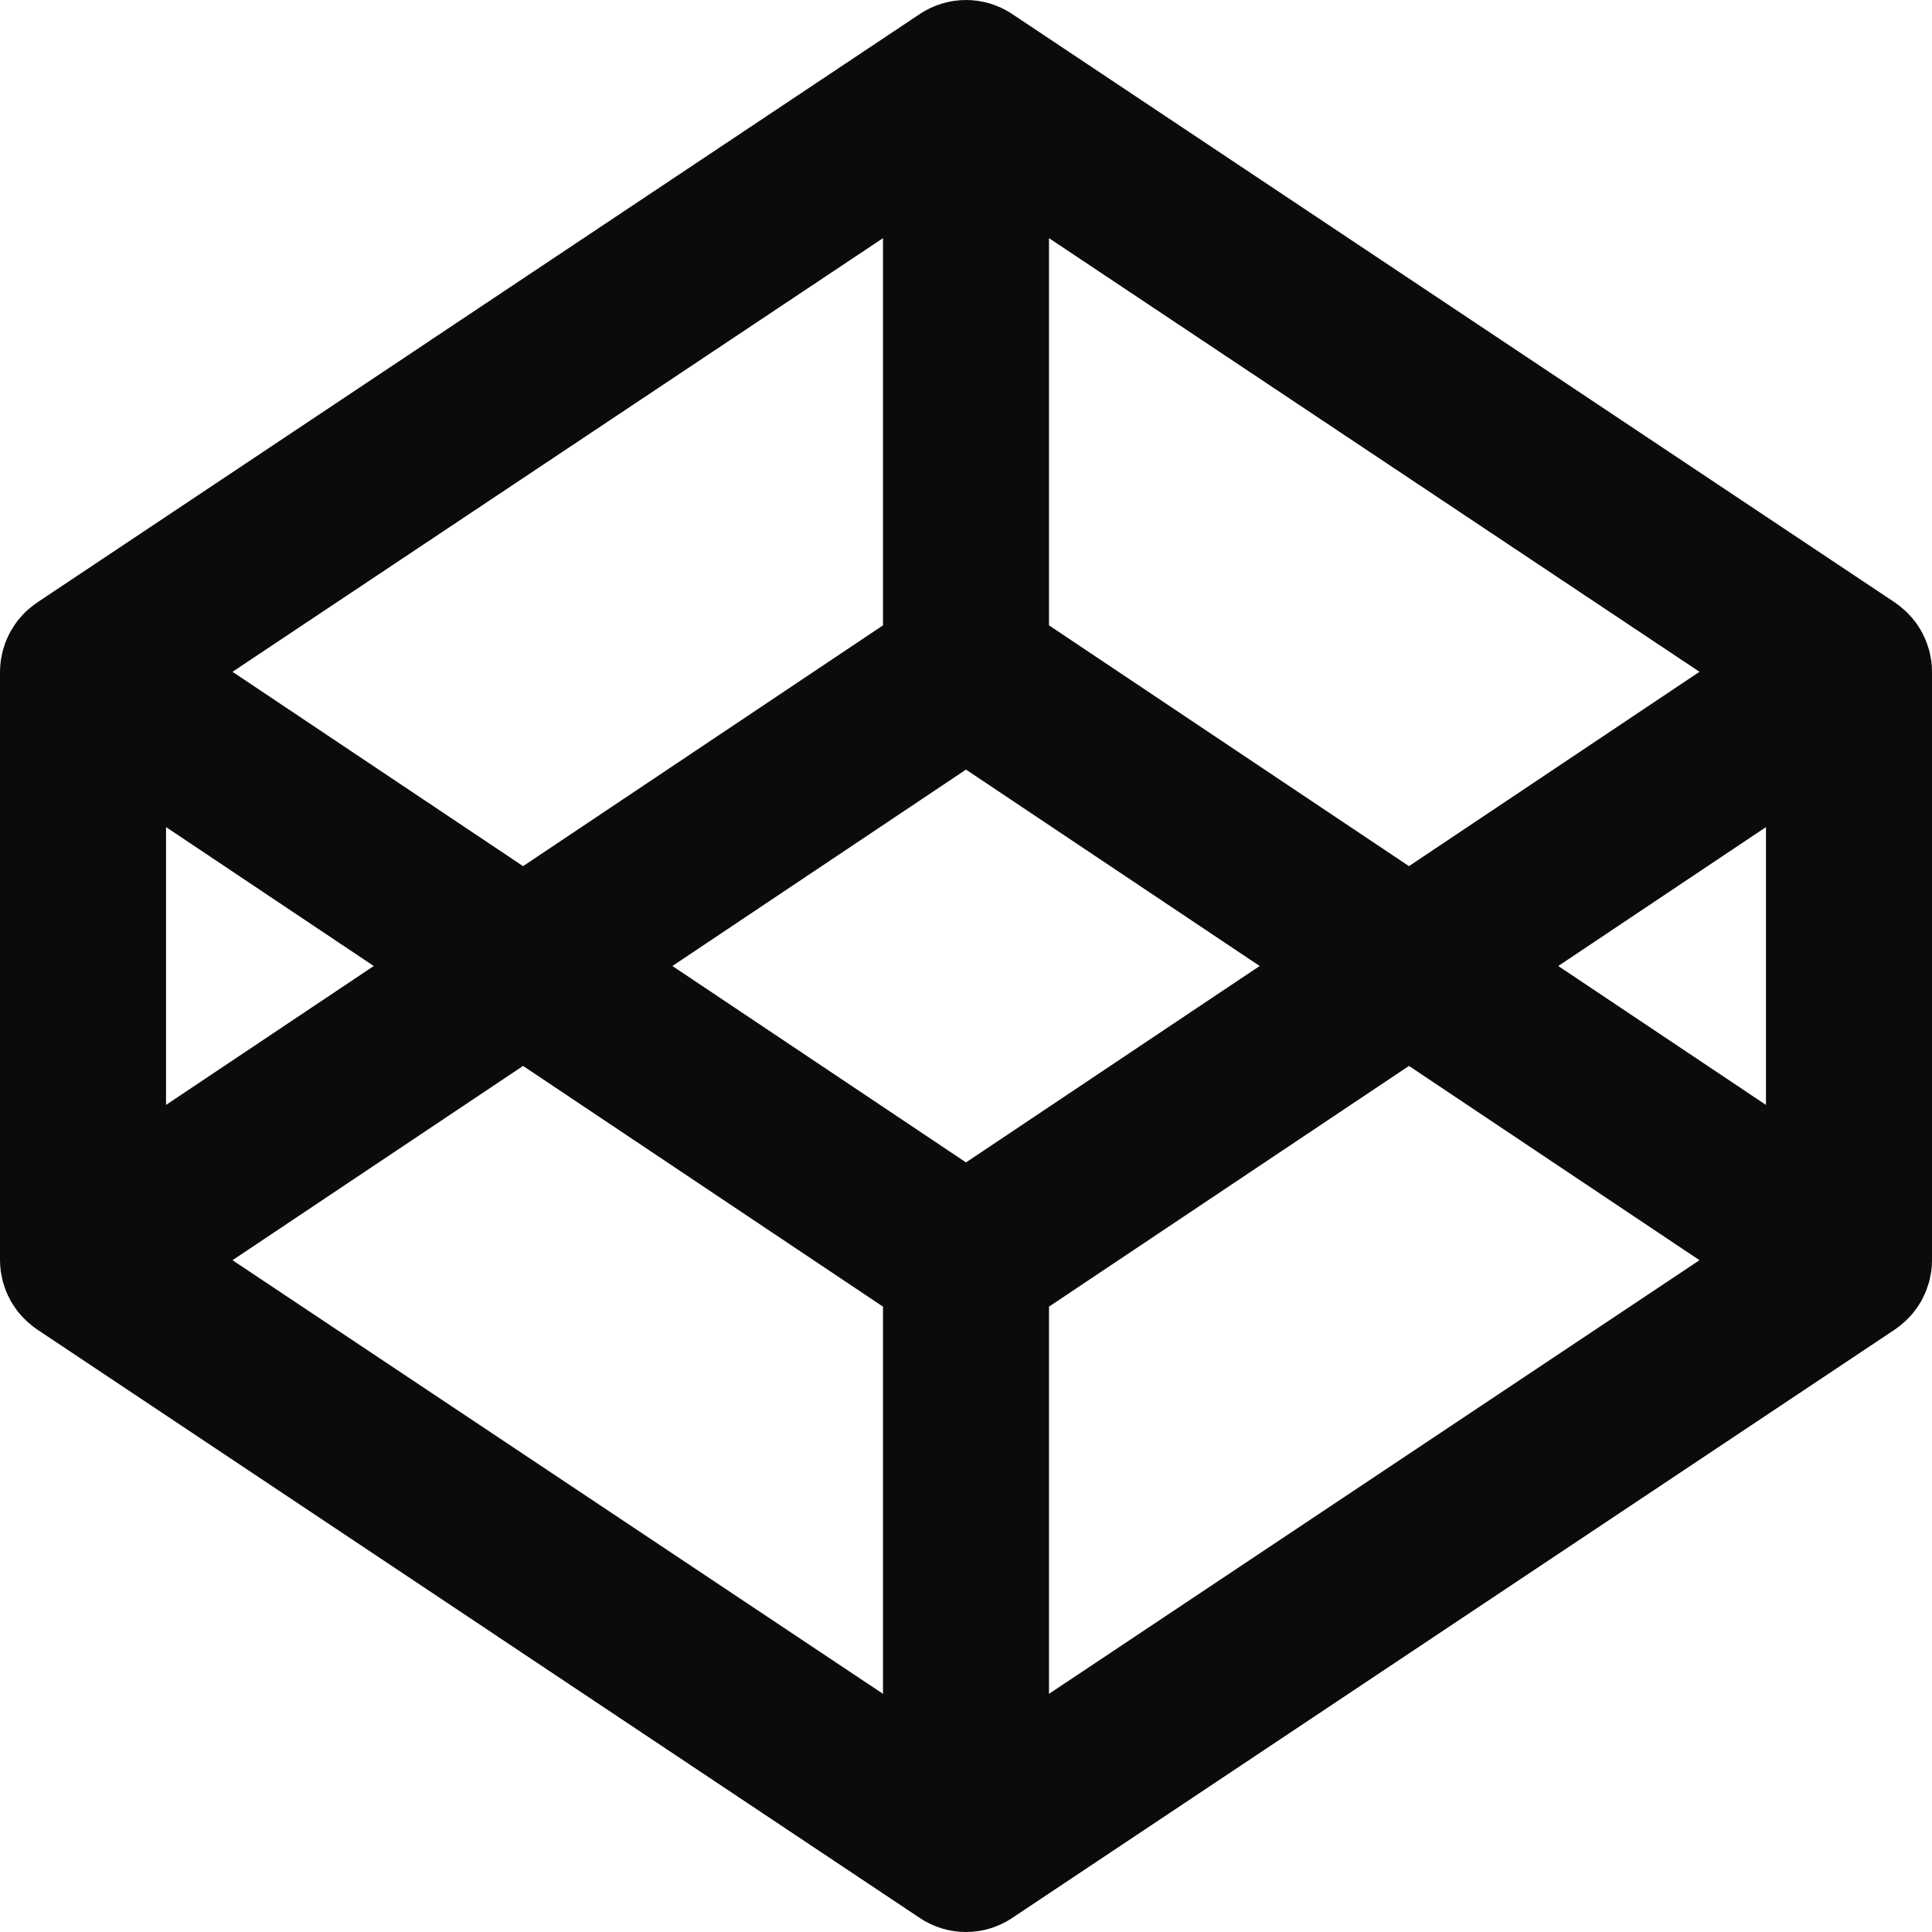 <svg width="50" height="50" viewBox="0 0 50 50" fill="none" xmlns="http://www.w3.org/2000/svg">
<path fill-rule="evenodd" clip-rule="evenodd" d="M45.703 28.595L40.328 25L45.703 21.405V28.595ZM27.148 43.836V33.816L36.464 27.586L43.983 32.614L27.148 43.836ZM25 30.083L17.402 25L25 19.917L32.6 25L25 30.083ZM22.852 43.836L6.017 32.614L13.537 27.586L22.852 33.816V43.836ZM4.297 21.405L9.673 25L4.297 28.595V21.405ZM22.852 6.164V16.184L13.537 22.416L6.017 17.386L22.852 6.164ZM27.148 6.164L43.983 17.386L36.464 22.416L27.148 16.184V6.164ZM49.981 17.103C49.977 17.07 49.969 17.041 49.964 17.009C49.953 16.948 49.942 16.887 49.927 16.83C49.917 16.794 49.903 16.759 49.892 16.725C49.875 16.672 49.858 16.62 49.837 16.569C49.823 16.533 49.806 16.497 49.789 16.464C49.767 16.414 49.744 16.367 49.716 16.322C49.697 16.288 49.675 16.255 49.655 16.222C49.627 16.177 49.597 16.133 49.564 16.091C49.541 16.059 49.516 16.028 49.491 15.998C49.456 15.958 49.42 15.919 49.383 15.881C49.355 15.853 49.328 15.823 49.298 15.798C49.258 15.762 49.217 15.728 49.177 15.695C49.144 15.67 49.112 15.645 49.08 15.622C49.067 15.614 49.056 15.603 49.044 15.595L26.192 0.361C25.47 -0.12 24.531 -0.12 23.808 0.361L0.958 15.595C0.945 15.603 0.934 15.614 0.922 15.622C0.887 15.645 0.856 15.67 0.825 15.695C0.783 15.728 0.742 15.762 0.703 15.798C0.673 15.823 0.645 15.853 0.617 15.881C0.58 15.919 0.544 15.958 0.511 15.998C0.484 16.028 0.459 16.059 0.436 16.091C0.405 16.133 0.375 16.177 0.347 16.222C0.325 16.255 0.305 16.288 0.284 16.322C0.258 16.367 0.234 16.414 0.211 16.464C0.195 16.497 0.178 16.533 0.164 16.569C0.142 16.62 0.125 16.672 0.108 16.725C0.097 16.759 0.084 16.794 0.075 16.83C0.059 16.887 0.048 16.948 0.037 17.009C0.031 17.041 0.023 17.07 0.02 17.103C0.008 17.194 0 17.288 0 17.383V32.617C0 32.711 0.008 32.805 0.02 32.898C0.023 32.928 0.031 32.959 0.037 32.991C0.048 33.052 0.059 33.111 0.075 33.17C0.084 33.206 0.097 33.241 0.108 33.275C0.125 33.327 0.142 33.38 0.164 33.433C0.178 33.467 0.195 33.502 0.211 33.536C0.234 33.584 0.258 33.631 0.284 33.68C0.305 33.712 0.325 33.745 0.347 33.778C0.375 33.823 0.405 33.866 0.436 33.908C0.459 33.941 0.484 33.972 0.511 34.002C0.544 34.041 0.58 34.081 0.617 34.117C0.645 34.147 0.673 34.175 0.703 34.202C0.742 34.237 0.783 34.272 0.825 34.305C0.856 34.33 0.887 34.355 0.922 34.378C0.934 34.386 0.945 34.397 0.958 34.405L23.808 49.639C24.169 49.88 24.584 50 25 50C25.416 50 25.831 49.88 26.192 49.639L49.044 34.405C49.056 34.397 49.067 34.386 49.08 34.378C49.112 34.355 49.144 34.33 49.177 34.305C49.217 34.272 49.258 34.237 49.298 34.202C49.328 34.175 49.355 34.147 49.383 34.117C49.42 34.081 49.456 34.041 49.491 34.002C49.516 33.972 49.541 33.941 49.564 33.908C49.597 33.866 49.627 33.823 49.655 33.778C49.675 33.745 49.697 33.712 49.716 33.68C49.744 33.631 49.767 33.584 49.789 33.536C49.806 33.502 49.823 33.467 49.837 33.433C49.858 33.38 49.875 33.327 49.892 33.275C49.903 33.241 49.917 33.206 49.927 33.17C49.942 33.111 49.953 33.052 49.964 32.991C49.969 32.959 49.977 32.928 49.981 32.898C49.994 32.805 50 32.711 50 32.617V17.383C50 17.288 49.994 17.194 49.981 17.103Z" fill="#0B0B0A"/>
</svg>
